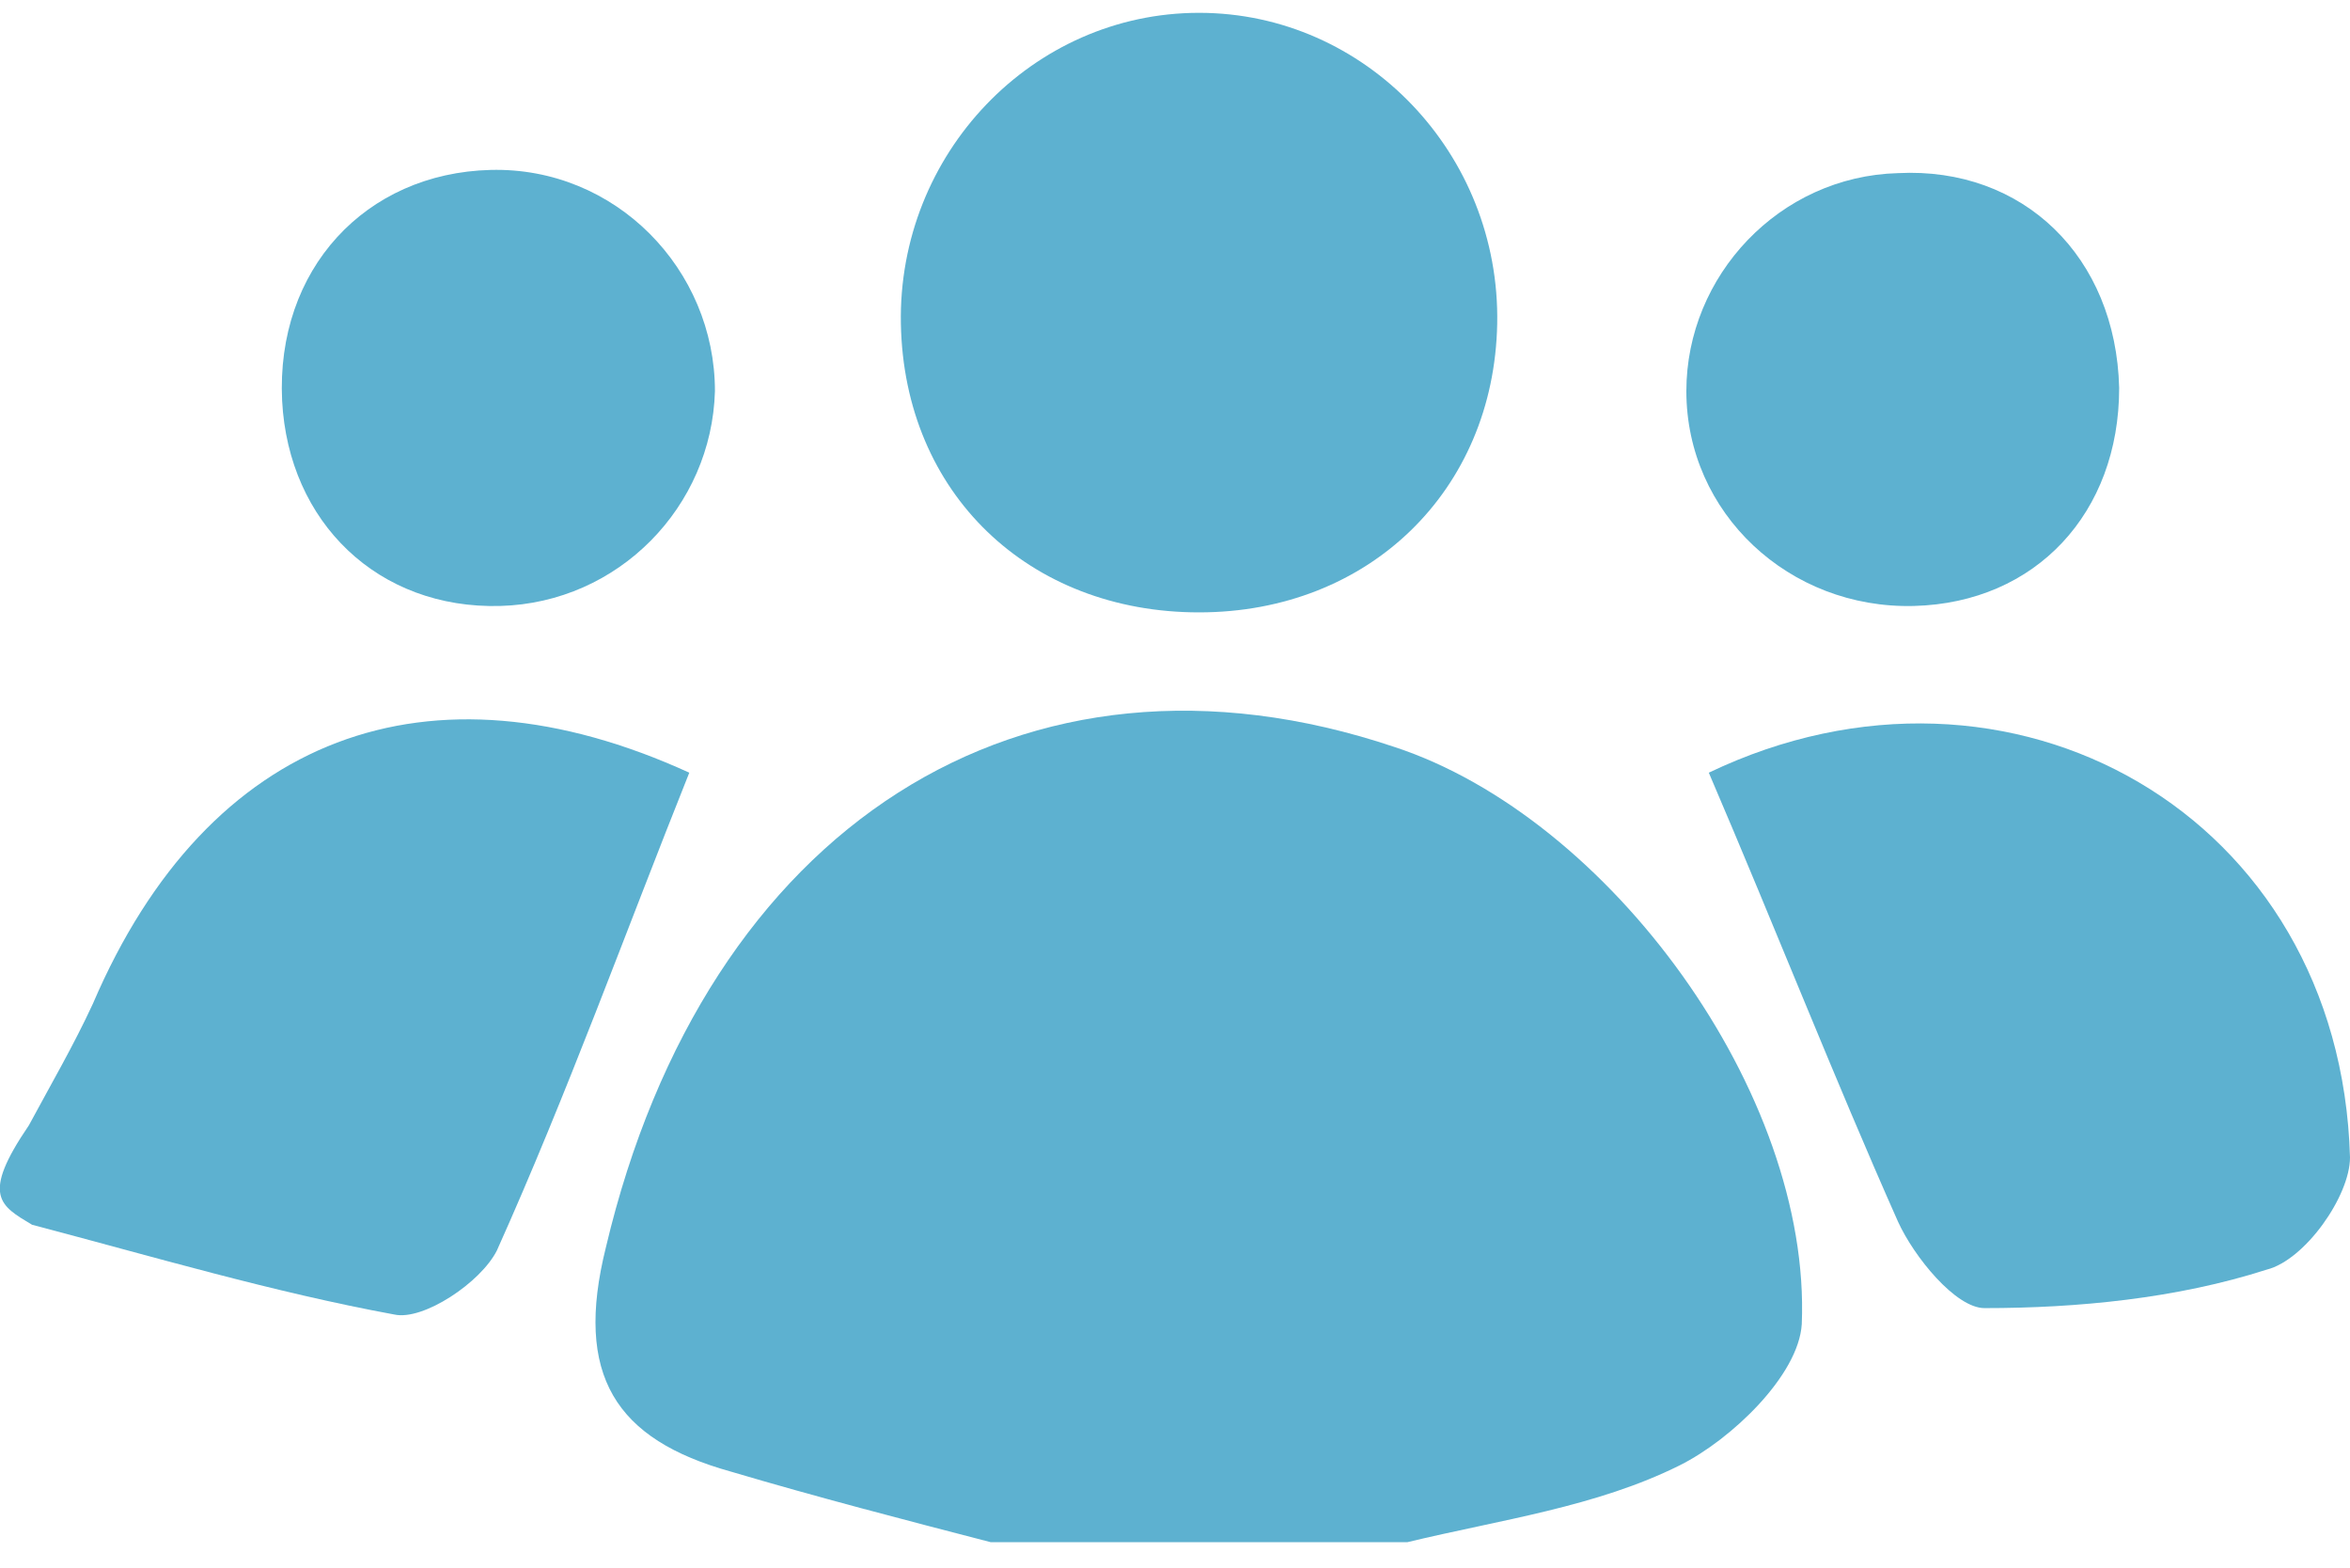 <?xml version="1.0" encoding="utf-8"?>
<!-- Generator: Adobe Illustrator 23.0.1, SVG Export Plug-In . SVG Version: 6.00 Build 0)  -->
<svg version="1.1" id="Layer_1" xmlns="http://www.w3.org/2000/svg" xmlns:xlink="http://www.w3.org/1999/xlink" x="0px" y="0px"
	 viewBox="0 0 73.3 48.9" style="enable-background:new 0 0 73.3 48.9;" xml:space="preserve">
<style type="text/css">
	.st0{fill:#5DB1D0;}
</style>
<g>
	<path class="st0" d="M30.9,48.1c-2.7-0.7-5.4-1.4-8.1-2.2c-3.6-1-4.9-3-3.9-7c3.1-13.1,13-19.5,24.6-15.6c6.7,2.2,13,10.8,12.7,18
		c-0.1,1.6-2.2,3.6-3.8,4.4c-2.6,1.3-5.6,1.7-8.5,2.4C39.6,48.1,35.3,48.1,30.9,48.1z"/>
	<path class="st0" d="M0.9,35.1c0.7-1.3,1.4-2.5,2-3.8c3.6-8.4,10.5-10.9,18.6-7.2c-2,5-3.8,10-6,14.9c-0.5,1-2.3,2.2-3.2,2
		c-3.8-0.7-7.5-1.8-11.3-2.8C0,37.6-0.6,37.3,0.9,35.1z"/>
	<path class="st0" d="M37.4,19.1c-5.3,0-9.2-3.7-9.3-9c-0.1-5.3,4.1-9.7,9.3-9.7c5.2,0,9.4,4.4,9.3,9.7
		C46.6,15.3,42.7,19.1,37.4,19.1z"/>
	<path class="st0" d="M53.3,24.1c9.4-4.5,19.7,1.3,20,12c0,1.2-1.4,3.2-2.6,3.5c-2.8,0.9-5.9,1.2-8.8,1.2c-0.9,0-2.2-1.6-2.7-2.7
		C57.2,33.6,55.4,29,53.3,24.1z"/>
	<path class="st0" d="M15.3,5.3c3.9-0.1,7,3.1,7,6.9c-0.1,3.6-3,6.6-6.7,6.7C11.8,19,9,16.3,8.8,12.5C8.6,8.4,11.4,5.4,15.3,5.3z"/>
	<path class="st0" d="M66.1,12.1c0,3.9-2.6,6.7-6.4,6.8c-3.9,0.1-7.1-2.9-7.1-6.7c0-3.6,2.9-6.7,6.6-6.8C63.1,5.2,66,8,66.1,12.1z"
		/>
</g>
</svg>
